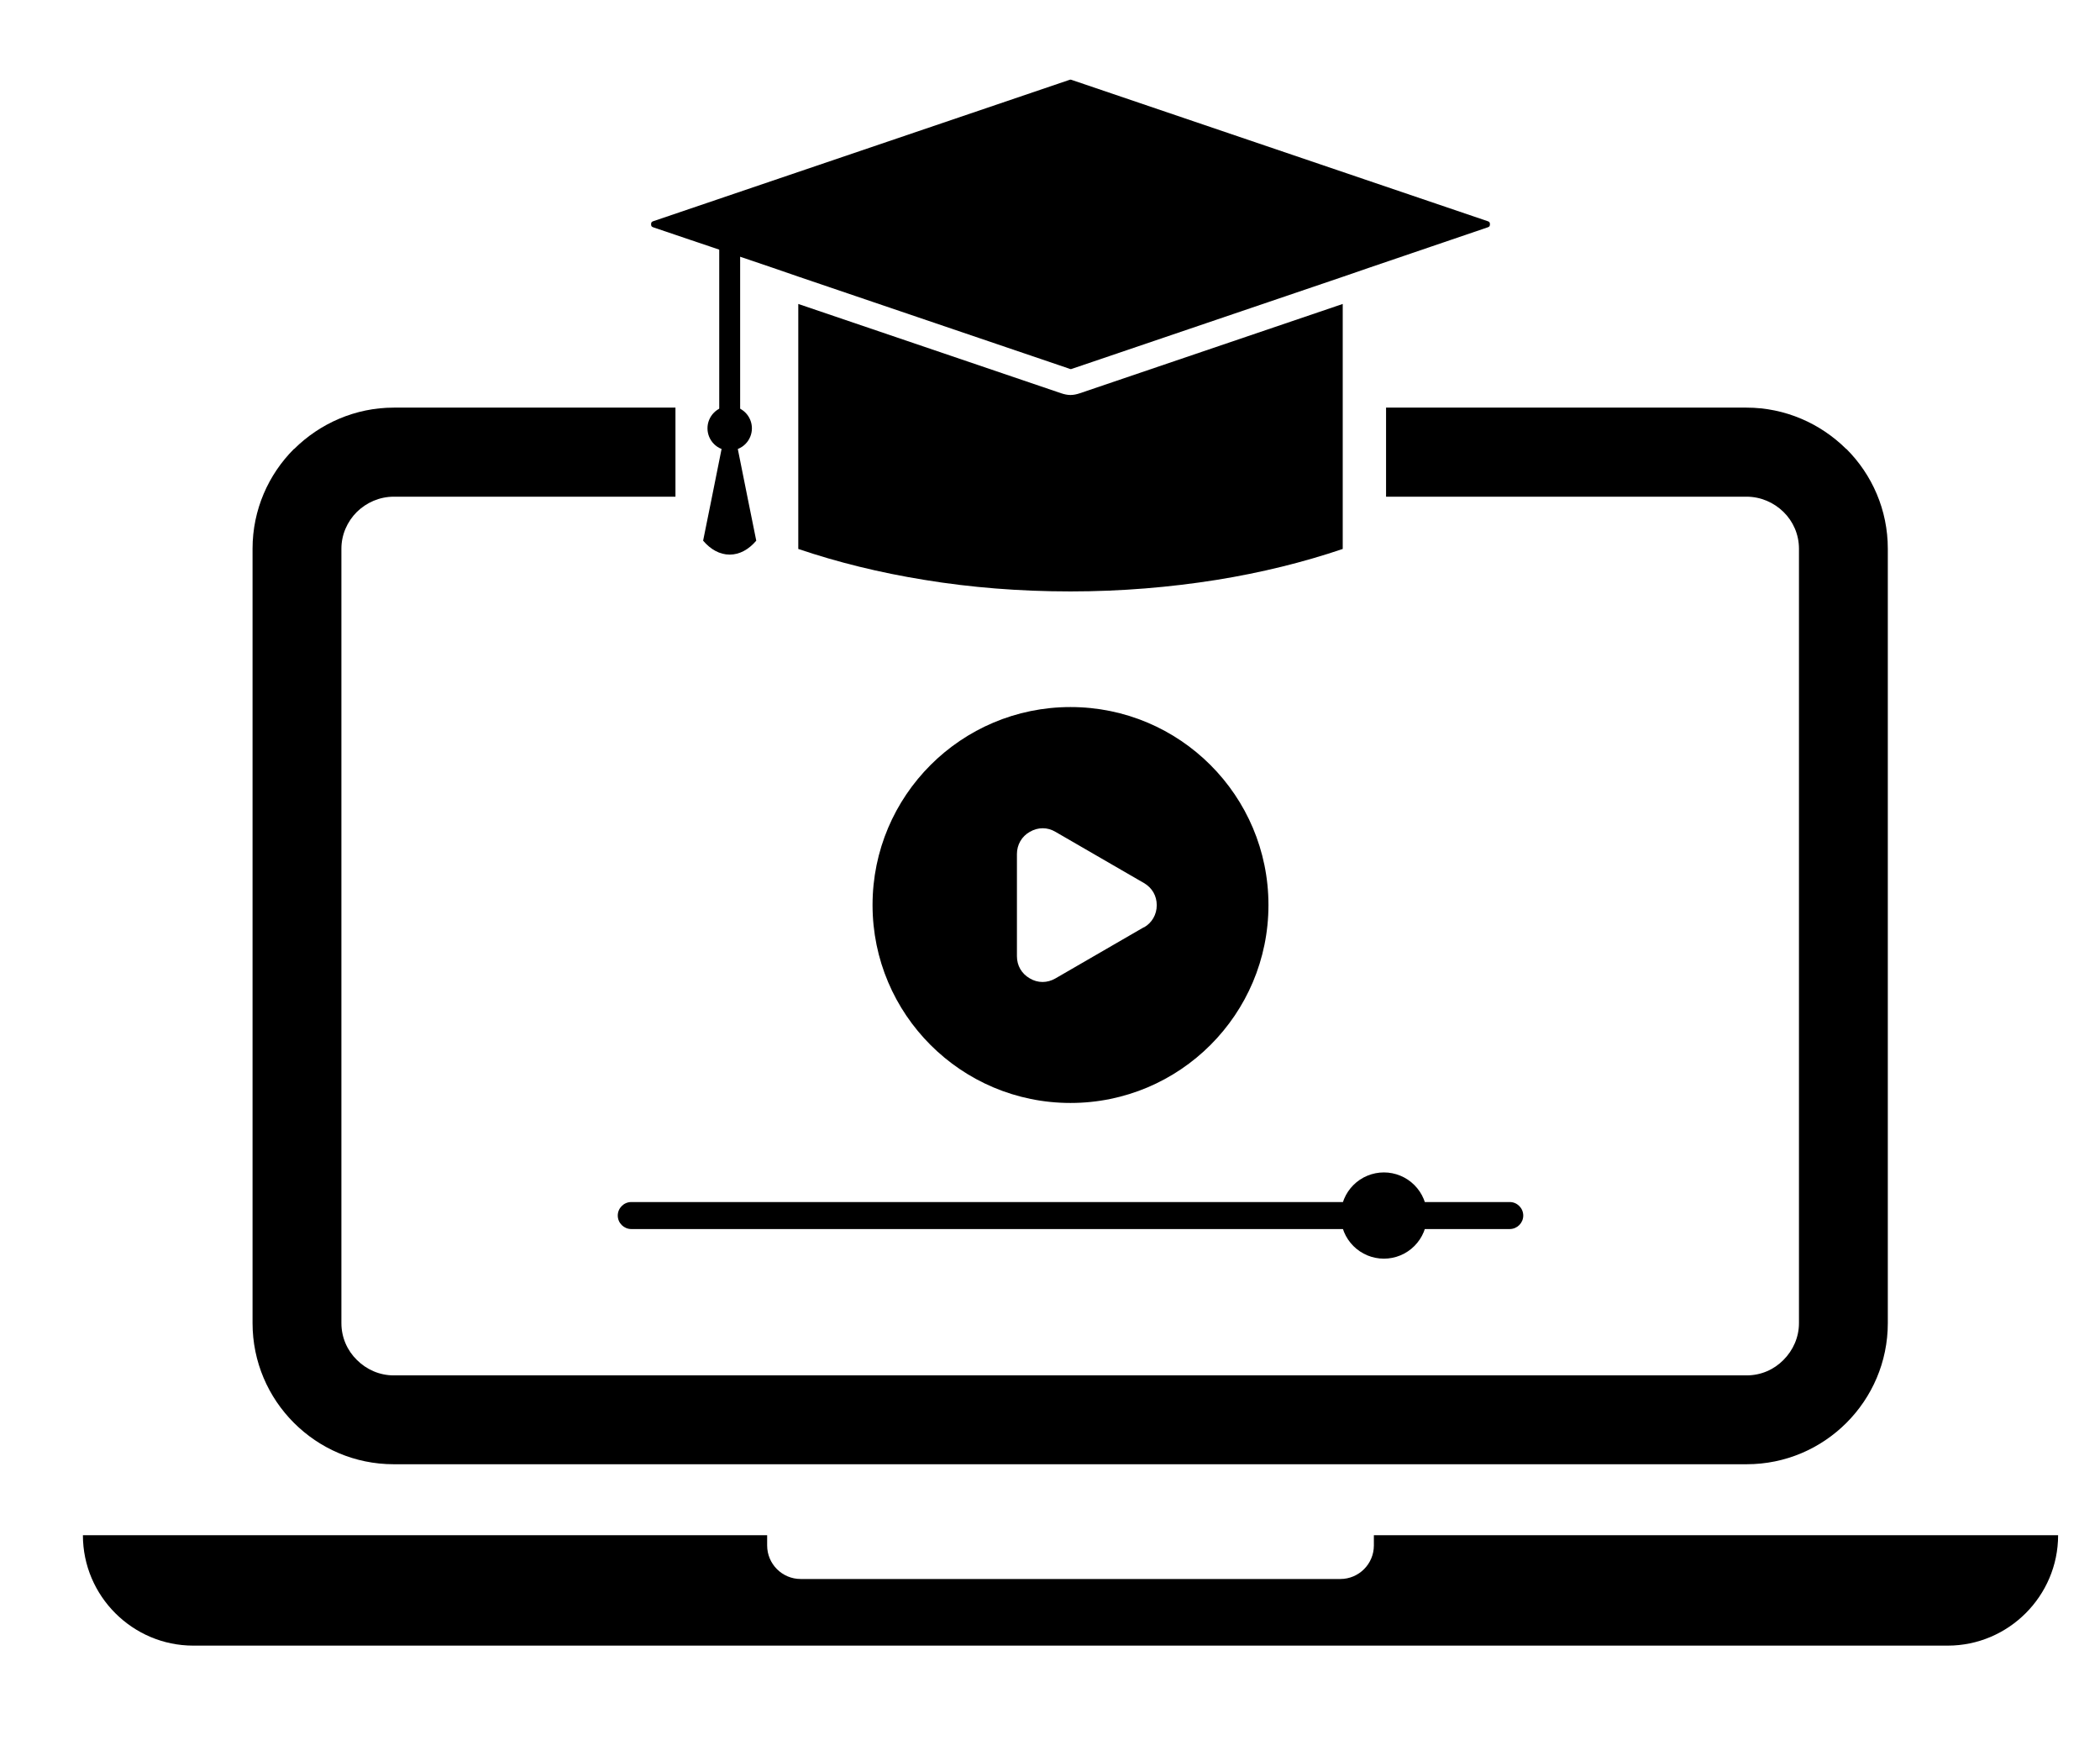 <svg xmlns="http://www.w3.org/2000/svg" xmlns:xlink="http://www.w3.org/1999/xlink" width="940" zoomAndPan="magnify" viewBox="0 0 705 591" height="788" preserveAspectRatio="xMidYMid meet" version="1.0"><defs><clipPath id="ca9bcb9a30"><path d="M 218 26.738 L 501 26.738 L 501 124 L 218 124 Z M 218 26.738 " clip-rule="nonzero"/></clipPath><clipPath id="ddef6af1a3"><path d="M 27.695 515 L 691 515 L 691 552.348 L 27.695 552.348 Z M 27.695 515 " clip-rule="nonzero"/></clipPath></defs><path fill="#000000" d="M 248.477 81.777 C 248.477 79.879 246.941 78.27 244.969 78.27 C 243.066 78.27 241.457 79.805 241.457 81.777 L 241.457 141.641 C 241.457 143.539 242.992 145.148 244.969 145.148 C 246.867 145.148 248.477 143.613 248.477 141.641 Z M 248.477 81.777 " fill-opacity="1" fill-rule="nonzero"/><path fill="#000000" d="M 252.426 143.762 C 252.426 144.25 252.379 144.734 252.281 145.215 C 252.188 145.695 252.043 146.16 251.855 146.613 C 251.668 147.066 251.441 147.496 251.168 147.902 C 250.895 148.309 250.586 148.688 250.242 149.031 C 249.895 149.379 249.52 149.688 249.109 149.961 C 248.703 150.23 248.273 150.461 247.82 150.648 C 247.367 150.836 246.902 150.977 246.422 151.074 C 245.941 151.168 245.457 151.215 244.969 151.215 C 244.477 151.215 243.992 151.168 243.512 151.074 C 243.031 150.977 242.566 150.836 242.113 150.648 C 241.66 150.461 241.23 150.23 240.824 149.961 C 240.418 149.688 240.039 149.379 239.695 149.031 C 239.348 148.688 239.039 148.309 238.766 147.902 C 238.496 147.496 238.266 147.066 238.078 146.613 C 237.891 146.16 237.75 145.695 237.652 145.215 C 237.559 144.734 237.512 144.25 237.512 143.762 C 237.512 143.27 237.559 142.785 237.652 142.305 C 237.75 141.824 237.891 141.359 238.078 140.906 C 238.266 140.453 238.496 140.023 238.766 139.617 C 239.039 139.211 239.348 138.836 239.695 138.488 C 240.039 138.141 240.418 137.832 240.824 137.562 C 241.23 137.289 241.66 137.059 242.113 136.871 C 242.566 136.684 243.031 136.543 243.512 136.449 C 243.992 136.352 244.477 136.305 244.969 136.305 C 245.457 136.305 245.941 136.352 246.422 136.449 C 246.902 136.543 247.367 136.684 247.82 136.871 C 248.273 137.059 248.703 137.289 249.109 137.562 C 249.52 137.832 249.895 138.141 250.242 138.488 C 250.586 138.836 250.895 139.211 251.168 139.617 C 251.441 140.023 251.668 140.453 251.855 140.906 C 252.043 141.359 252.188 141.824 252.281 142.305 C 252.379 142.785 252.426 143.27 252.426 143.762 Z M 252.426 143.762 " fill-opacity="1" fill-rule="nonzero"/><path fill="#000000" d="M 244.969 141.785 C 244.676 141.785 244.309 141.785 244.016 141.859 L 238.828 167.734 L 236.047 181.477 C 238.535 184.398 241.605 186.152 244.969 186.152 C 248.332 186.152 251.402 184.398 253.887 181.477 L 251.109 167.734 L 245.918 141.859 C 245.625 141.859 245.262 141.785 244.969 141.785 Z M 244.969 141.785 " fill-opacity="1" fill-rule="evenodd"/><g clip-path="url(#ca9bcb9a30)"><path fill="#000000" d="M 218.723 75.93 Z M 499.977 74.543 Z M 358.945 123.734 L 267.926 92.816 L 259.223 89.816 L 238.535 82.801 L 231.59 80.461 L 219.305 76.297 C 219.012 76.223 218.867 76.078 218.723 75.93 C 218.648 75.785 218.574 75.566 218.574 75.273 C 218.574 74.98 218.648 74.762 218.723 74.613 L 218.793 74.543 C 218.941 74.395 219.086 74.32 219.305 74.25 L 359.02 26.812 C 359.164 26.738 359.312 26.738 359.383 26.738 C 359.457 26.738 359.605 26.738 359.75 26.812 L 499.465 74.25 C 499.758 74.32 499.902 74.469 500.047 74.613 C 500.121 74.762 500.195 74.98 500.195 75.273 C 500.195 75.566 500.121 75.785 500.047 75.93 L 499.977 76.004 C 499.828 76.148 499.684 76.223 499.465 76.297 L 459.547 89.891 L 450.844 92.887 L 359.824 123.805 C 359.676 123.879 359.531 123.879 359.457 123.879 C 359.383 123.879 359.238 123.879 359.094 123.805 Z M 358.945 123.734 " fill-opacity="1" fill-rule="evenodd"/></g><path fill="#000000" d="M 359.383 132.578 C 360.41 132.578 361.434 132.359 362.527 131.992 L 450.773 102.023 L 450.773 184.254 C 437.613 188.711 423.43 192.223 408.441 194.633 C 392.867 197.117 376.418 198.508 359.383 198.508 C 342.352 198.508 325.828 197.191 310.328 194.633 C 295.34 192.223 281.156 188.711 267.996 184.254 L 267.996 102.023 L 356.242 131.992 C 357.336 132.359 358.359 132.578 359.383 132.578 Z M 359.383 132.578 " fill-opacity="1" fill-rule="evenodd"/><path fill="#000000" d="M 132.23 136.816 L 226.762 136.816 L 226.762 166.711 L 132.23 166.711 C 127.406 166.711 123.02 168.684 119.805 171.828 C 116.586 175.043 114.613 179.43 114.613 184.18 L 114.613 444.098 C 114.613 448.922 116.586 453.309 119.805 456.453 C 123.02 459.668 127.406 461.641 132.16 461.641 L 586.391 461.641 C 591.215 461.641 595.602 459.668 598.746 456.453 C 601.965 453.234 603.938 448.852 603.938 444.098 L 603.938 184.18 C 603.938 179.355 601.965 174.973 598.746 171.828 C 595.531 168.684 591.145 166.711 586.316 166.711 L 465.32 166.711 L 465.32 136.816 L 586.316 136.816 C 599.332 136.816 611.176 142.152 619.801 150.703 L 619.875 150.703 C 628.504 159.328 633.766 171.172 633.766 184.18 L 633.766 444.098 C 633.766 457.184 628.43 469.023 619.875 477.574 C 611.25 486.199 599.406 491.465 586.391 491.465 L 132.16 491.465 C 119.07 491.465 107.227 486.129 98.676 477.574 C 90.047 468.949 84.785 457.109 84.785 444.098 L 84.785 184.18 C 84.785 171.098 90.121 159.258 98.676 150.703 L 98.746 150.703 C 107.375 142.152 119.219 136.816 132.23 136.816 Z M 132.23 136.816 " fill-opacity="1" fill-rule="nonzero"/><g clip-path="url(#ddef6af1a3)"><path fill="#000000" d="M 27.832 515.293 L 257.543 515.293 L 257.543 518.727 C 257.543 524.941 262.586 529.984 268.801 529.984 L 449.969 529.984 C 456.184 529.984 461.227 524.941 461.227 518.727 L 461.227 515.293 L 690.938 515.293 C 690.938 535.684 674.27 552.348 653.871 552.348 L 64.898 552.348 C 44.5 552.348 27.832 535.684 27.832 515.293 Z M 27.832 515.293 " fill-opacity="1" fill-rule="evenodd"/></g><path fill="#000000" d="M 359.383 237.32 C 396.086 237.32 425.84 267.066 425.84 303.762 C 425.84 340.453 396.086 370.203 359.383 370.203 C 322.684 370.203 292.926 340.453 292.926 303.762 C 292.926 267.066 322.684 237.32 359.383 237.32 Z M 384.023 311.215 L 354.34 328.395 C 351.562 330 348.418 330 345.715 328.395 C 342.934 326.785 341.398 324.082 341.398 320.938 L 341.398 286.656 C 341.398 283.516 343.008 280.734 345.715 279.203 C 348.492 277.594 351.637 277.594 354.34 279.203 L 384.023 296.379 C 386.801 297.984 388.336 300.691 388.336 303.832 C 388.336 306.977 386.727 309.754 384.023 311.289 Z M 384.023 311.215 " fill-opacity="1" fill-rule="evenodd"/><path fill="#000000" d="M 211.922 403.461 L 506.848 403.461 C 509.332 403.461 511.379 405.504 511.379 407.992 C 511.379 410.477 509.332 412.523 506.848 412.523 L 211.922 412.523 C 209.438 412.523 207.391 410.477 207.391 407.992 C 207.391 405.504 209.438 403.461 211.922 403.461 Z M 211.922 403.461 " fill-opacity="1" fill-rule="evenodd"/><path fill="#000000" d="M 479.066 407.992 C 479.066 408.941 478.973 409.883 478.789 410.812 C 478.602 411.746 478.328 412.652 477.965 413.527 C 477.602 414.406 477.152 415.242 476.625 416.031 C 476.098 416.82 475.496 417.551 474.824 418.223 C 474.152 418.895 473.422 419.496 472.633 420.023 C 471.844 420.551 471.008 420.996 470.129 421.363 C 469.25 421.727 468.348 422 467.414 422.184 C 466.48 422.371 465.539 422.465 464.59 422.465 C 463.641 422.465 462.699 422.371 461.766 422.184 C 460.832 422 459.93 421.727 459.051 421.363 C 458.172 420.996 457.34 420.551 456.547 420.023 C 455.758 419.496 455.027 418.895 454.355 418.223 C 453.684 417.551 453.082 416.82 452.555 416.031 C 452.027 415.242 451.578 414.406 451.215 413.527 C 450.852 412.652 450.578 411.746 450.391 410.812 C 450.207 409.883 450.113 408.941 450.113 407.992 C 450.113 407.039 450.207 406.098 450.391 405.168 C 450.578 404.234 450.852 403.332 451.215 402.453 C 451.578 401.574 452.027 400.742 452.555 399.949 C 453.082 399.16 453.684 398.43 454.355 397.758 C 455.027 397.086 455.758 396.484 456.547 395.957 C 457.34 395.43 458.172 394.984 459.051 394.621 C 459.93 394.258 460.832 393.98 461.766 393.797 C 462.699 393.609 463.641 393.52 464.59 393.52 C 465.539 393.52 466.48 393.609 467.414 393.797 C 468.348 393.98 469.25 394.258 470.129 394.621 C 471.008 394.984 471.844 395.43 472.633 395.957 C 473.422 396.484 474.152 397.086 474.824 397.758 C 475.496 398.43 476.098 399.16 476.625 399.949 C 477.152 400.742 477.602 401.574 477.965 402.453 C 478.328 403.332 478.602 404.234 478.789 405.168 C 478.973 406.098 479.066 407.039 479.066 407.992 Z M 479.066 407.992 " fill-opacity="1" fill-rule="nonzero"/></svg>